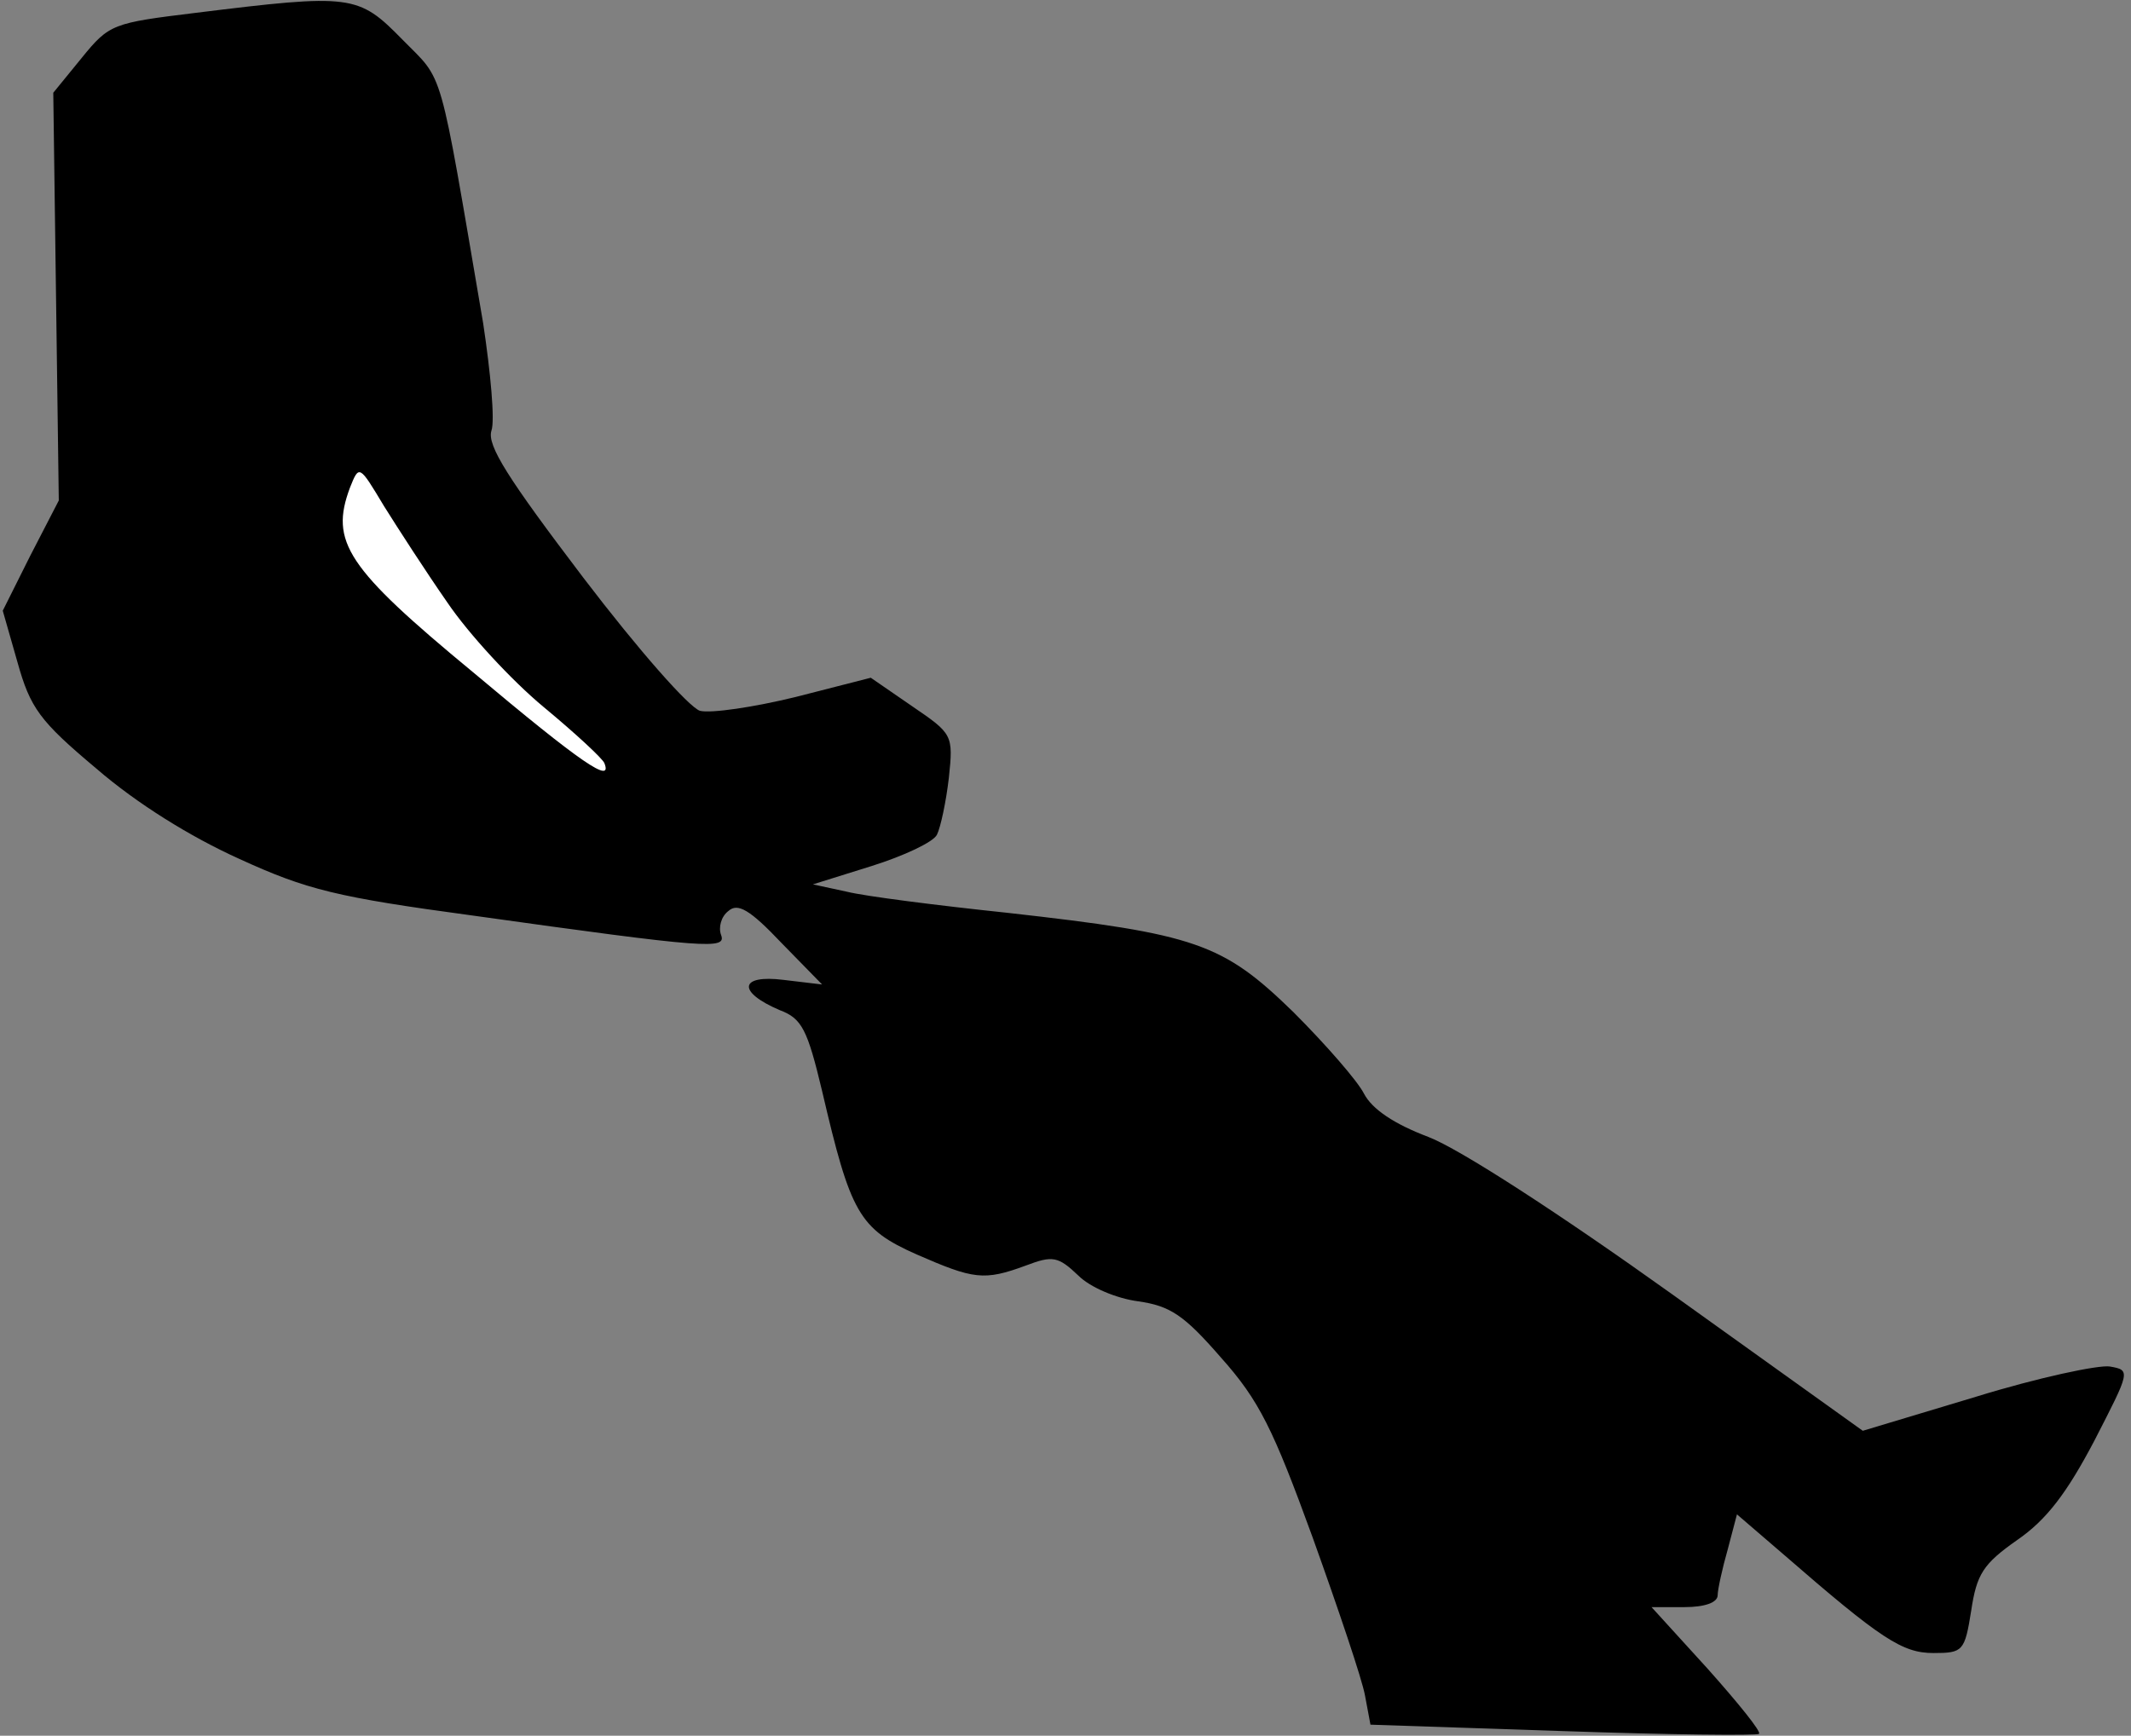 <?xml version="1.0" standalone="no"?>
<!DOCTYPE svg PUBLIC "-//W3C//DTD SVG 20010904//EN"
 "http://www.w3.org/TR/2001/REC-SVG-20010904/DTD/svg10.dtd">
<svg version="1.0" xmlns="http://www.w3.org/2000/svg"
 width="232pt" height="189pt" viewBox="0 0 232 189"
 preserveAspectRatio="xMidYMid meet">
<rect x="0" y="0" width="232" height="189" fill="#808080" stroke="none"/>
<g transform="translate(0,189) scale(0.1,-0.1)"
fill="#000000" stroke="none">
<path fill="#000000" stroke="none" d="M213 1876 c-90 -11 -94 -12 -124 -49
l-31 -38 3 -222 3 -222 -31 -60 -30 -60 16 -56 c14 -50 24 -64 86 -116 44 -38
102 -74 155 -98 74 -34 107 -42 255 -62 257 -36 276 -37 270 -21 -3 8 0 20 8
26 10 9 23 2 58 -35 l44 -45 -42 5 c-48 6 -51 -13 -4 -33 24 -9 30 -21 46 -88
31 -133 40 -150 103 -178 62 -27 73 -29 119 -12 29 11 35 10 57 -11 13 -13 42
-25 65 -28 35 -5 50 -15 90 -61 42 -47 57 -78 100 -196 28 -78 54 -155 57
-172 l6 -32 210 -7 c115 -4 211 -5 213 -3 3 2 -23 34 -56 71 l-61 67 36 0 c22
0 36 5 36 13 0 6 5 29 11 50 l10 38 50 -43 c107 -93 130 -108 164 -108 32 0
34 2 41 46 6 40 13 51 50 77 32 22 54 51 84 108 39 76 40 77 17 81 -12 2 -78
-12 -146 -33 l-123 -37 -208 149 c-123 88 -231 158 -265 171 -37 14 -61 30
-70 47 -7 14 -42 54 -77 89 -77 75 -106 85 -311 108 -76 8 -155 18 -175 23
l-37 8 64 20 c35 11 67 26 71 34 4 8 10 36 13 62 5 47 4 48 -40 78 l-45 31
-82 -21 c-45 -11 -92 -18 -104 -15 -12 4 -66 65 -127 145 -82 108 -105 144
-100 160 4 11 -1 64 -9 117 -49 287 -42 262 -88 309 -48 49 -55 50 -225 29z"/>
<path fill="#ffffff" stroke="none" d="M487 1234 c23 -34 70 -85 105 -114 35
-29 64 -56 66 -61 9 -23 -24 -1 -143 99 -138 114 -156 142 -134 201 10 25 10
25 37 -20 15 -24 46 -72 69 -105z"/>
</g>
</svg>
